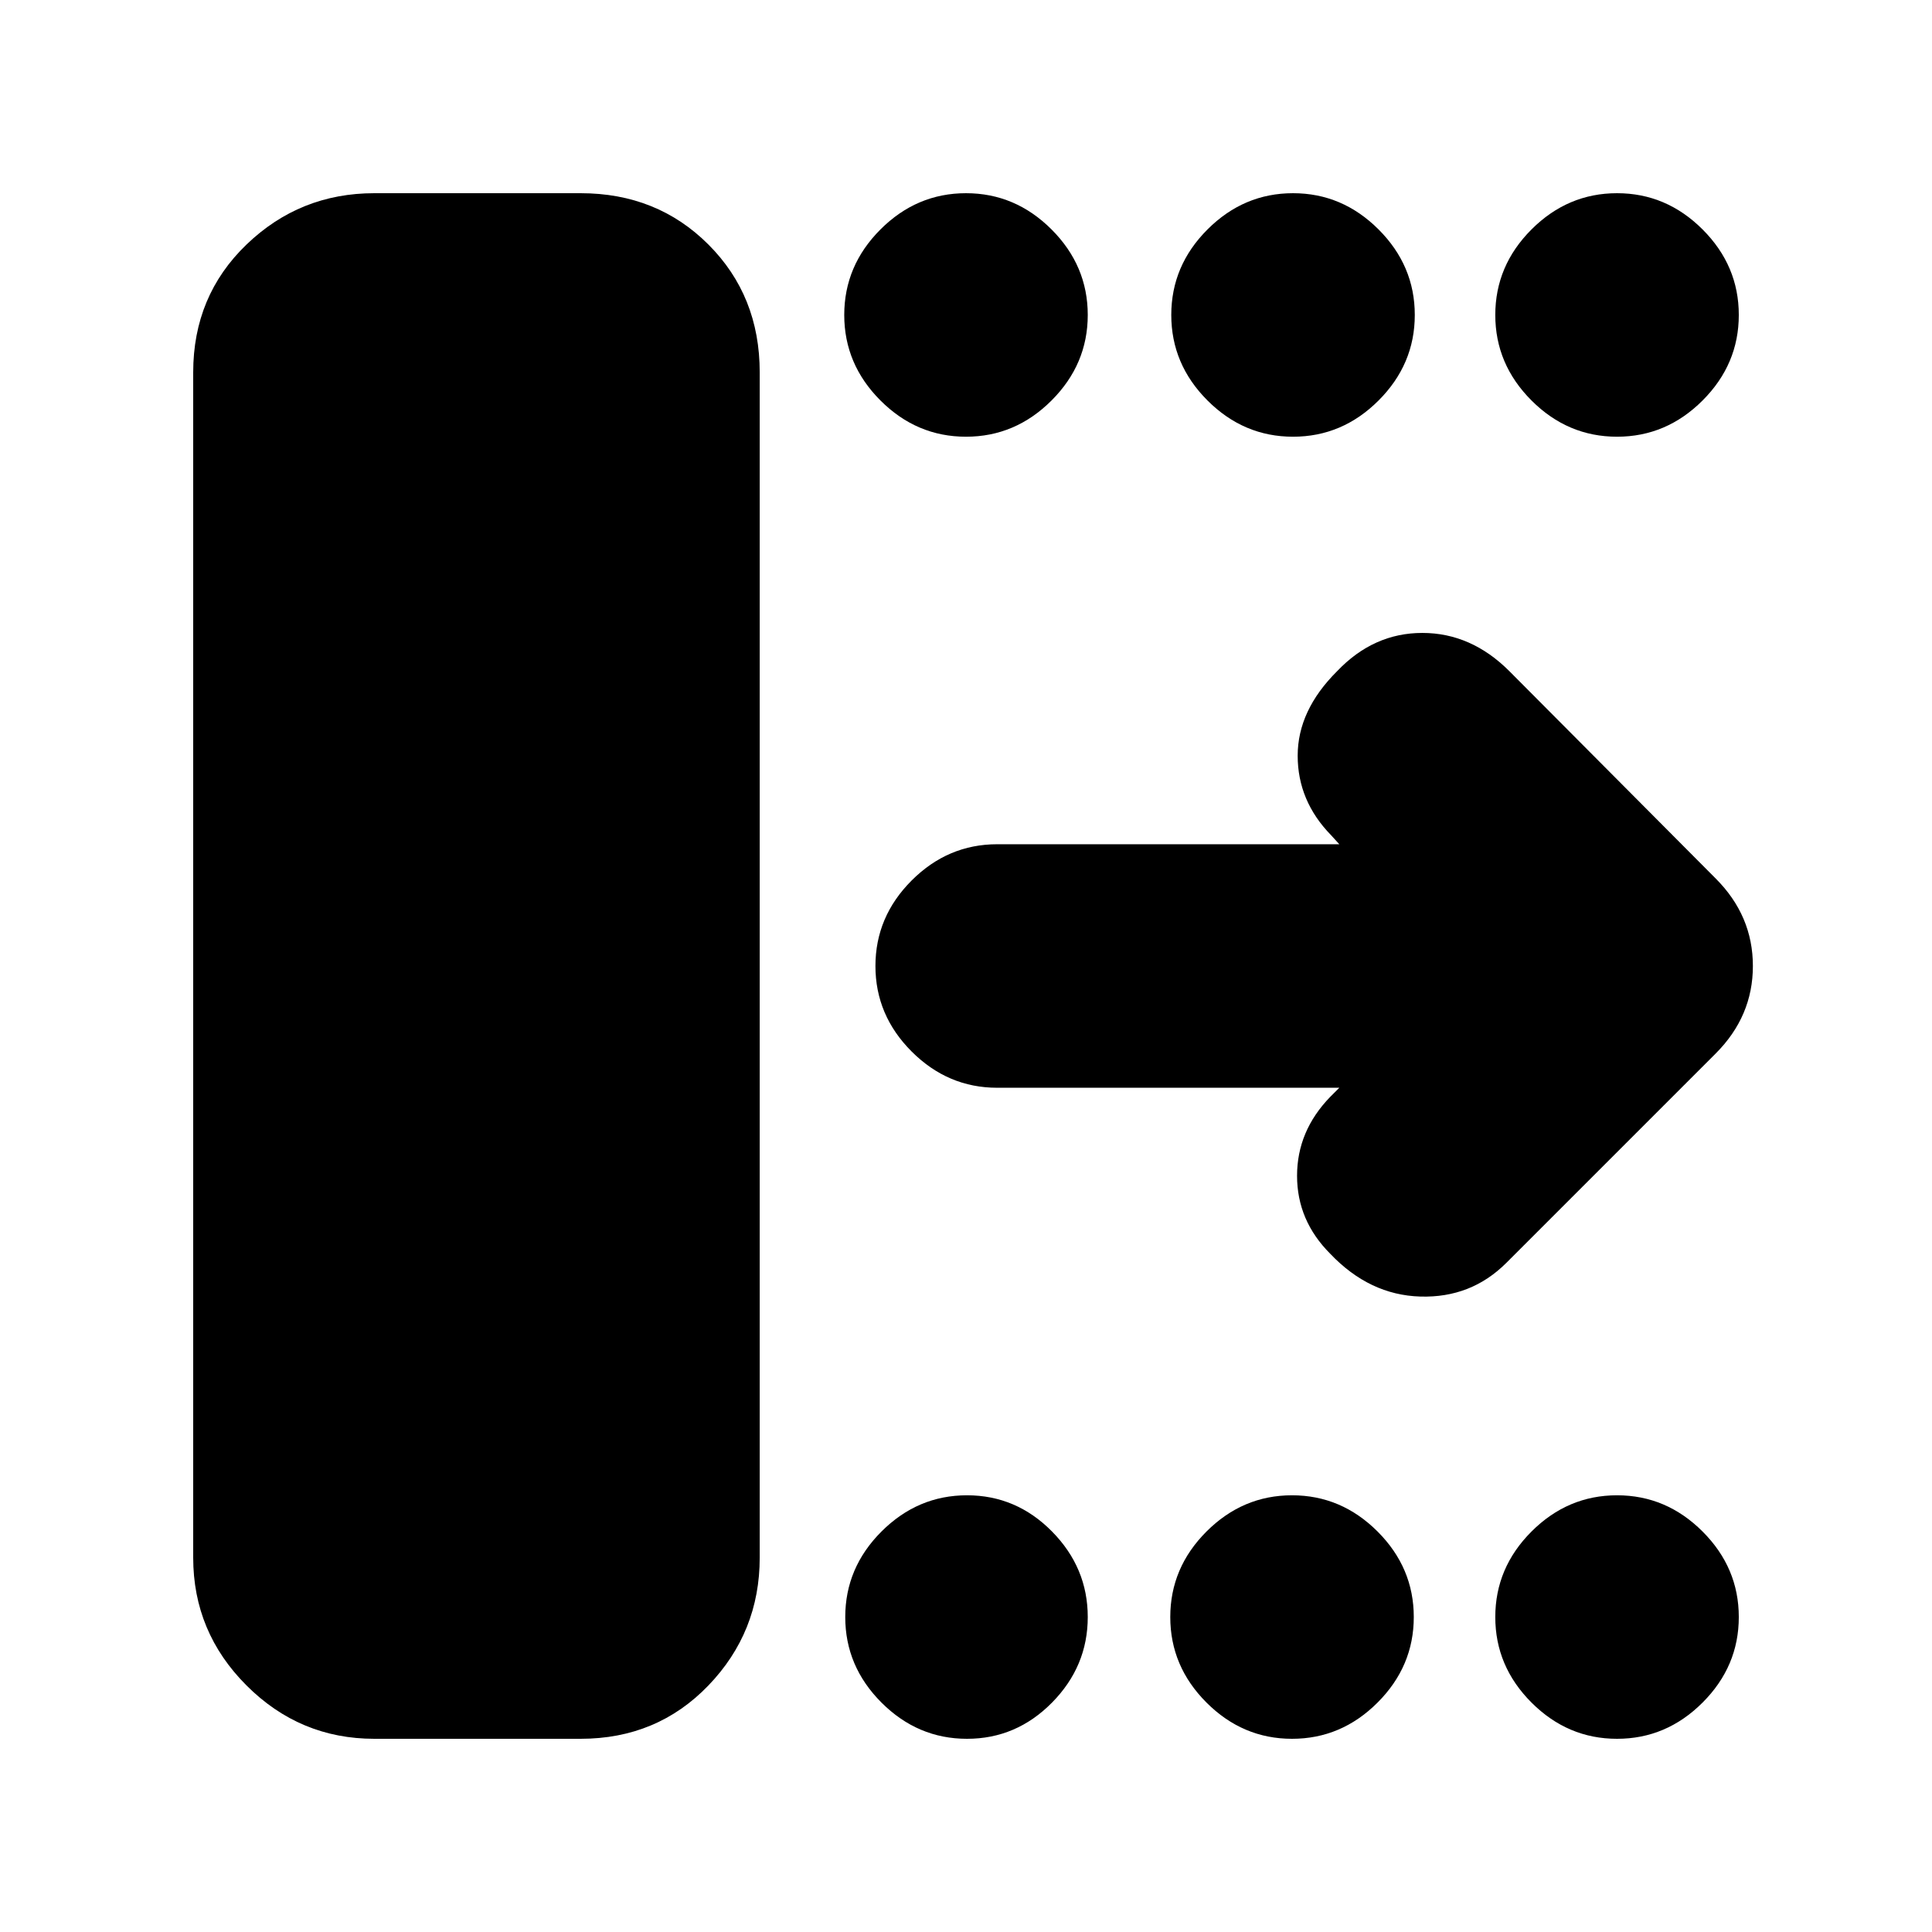<svg xmlns="http://www.w3.org/2000/svg" height="24" viewBox="0 -960 960 960" width="24"><path d="M96-186v-589q0-38 26.5-63.5T186-864h102.5q38 0 63.5 25.5t25.5 63.5v589q0 37-25.5 63.5T288.5-96H186q-37 0-63.5-26.5T96-186Zm569.5-233.5h-170q-24.5 0-42.5-18T435-480q0-24.5 18-42.5t42.5-18h170l-4.1-4.5q-16.59-17-16.59-39.5t19.6-42q18.09-19 42.34-19 24.25 0 43.25 19l102.5 103Q871-505 871-480t-18.5 43.5l-104 104Q731-315 705.75-315.75T661-337q-16.5-16.5-16.5-38.75T661-415l4.5-4.5ZM480-743q-24.5 0-42.5-18t-18-42.5q0-24.5 18-42.5t42.5-18q24.5 0 42.5 18t18 42.5q0 24.5-18 42.5T480-743Zm162.5 0q-24.5 0-42.5-18t-18-42.5q0-24.5 18-42.5t42.5-18q24.5 0 42.5 18t18 42.5q0 24.5-18 42.5t-42.5 18Zm161 0q-24.5 0-42.5-18t-18-42.5q0-24.5 18-42.5t42.5-18q24.5 0 42.5 18t18 42.5q0 24.5-18 42.5t-42.5 18Zm-323 647Q456-96 438-114t-18-42.5q0-24.5 18-42.5t42.5-18q24.5 0 42.25 18t17.75 42.5q0 24.5-17.75 42.5T480.5-96ZM642-96q-24.5 0-42.5-18t-18-42.5q0-24.5 18-42.5t42.5-18q24.5 0 42.5 18t18 42.5q0 24.5-18 42.5T642-96Zm161.5 0Q779-96 761-114t-18-42.5q0-24.5 18-42.5t42.5-18q24.5 0 42.5 18t18 42.5q0 24.5-18 42.5t-42.5 18Z"/></svg>